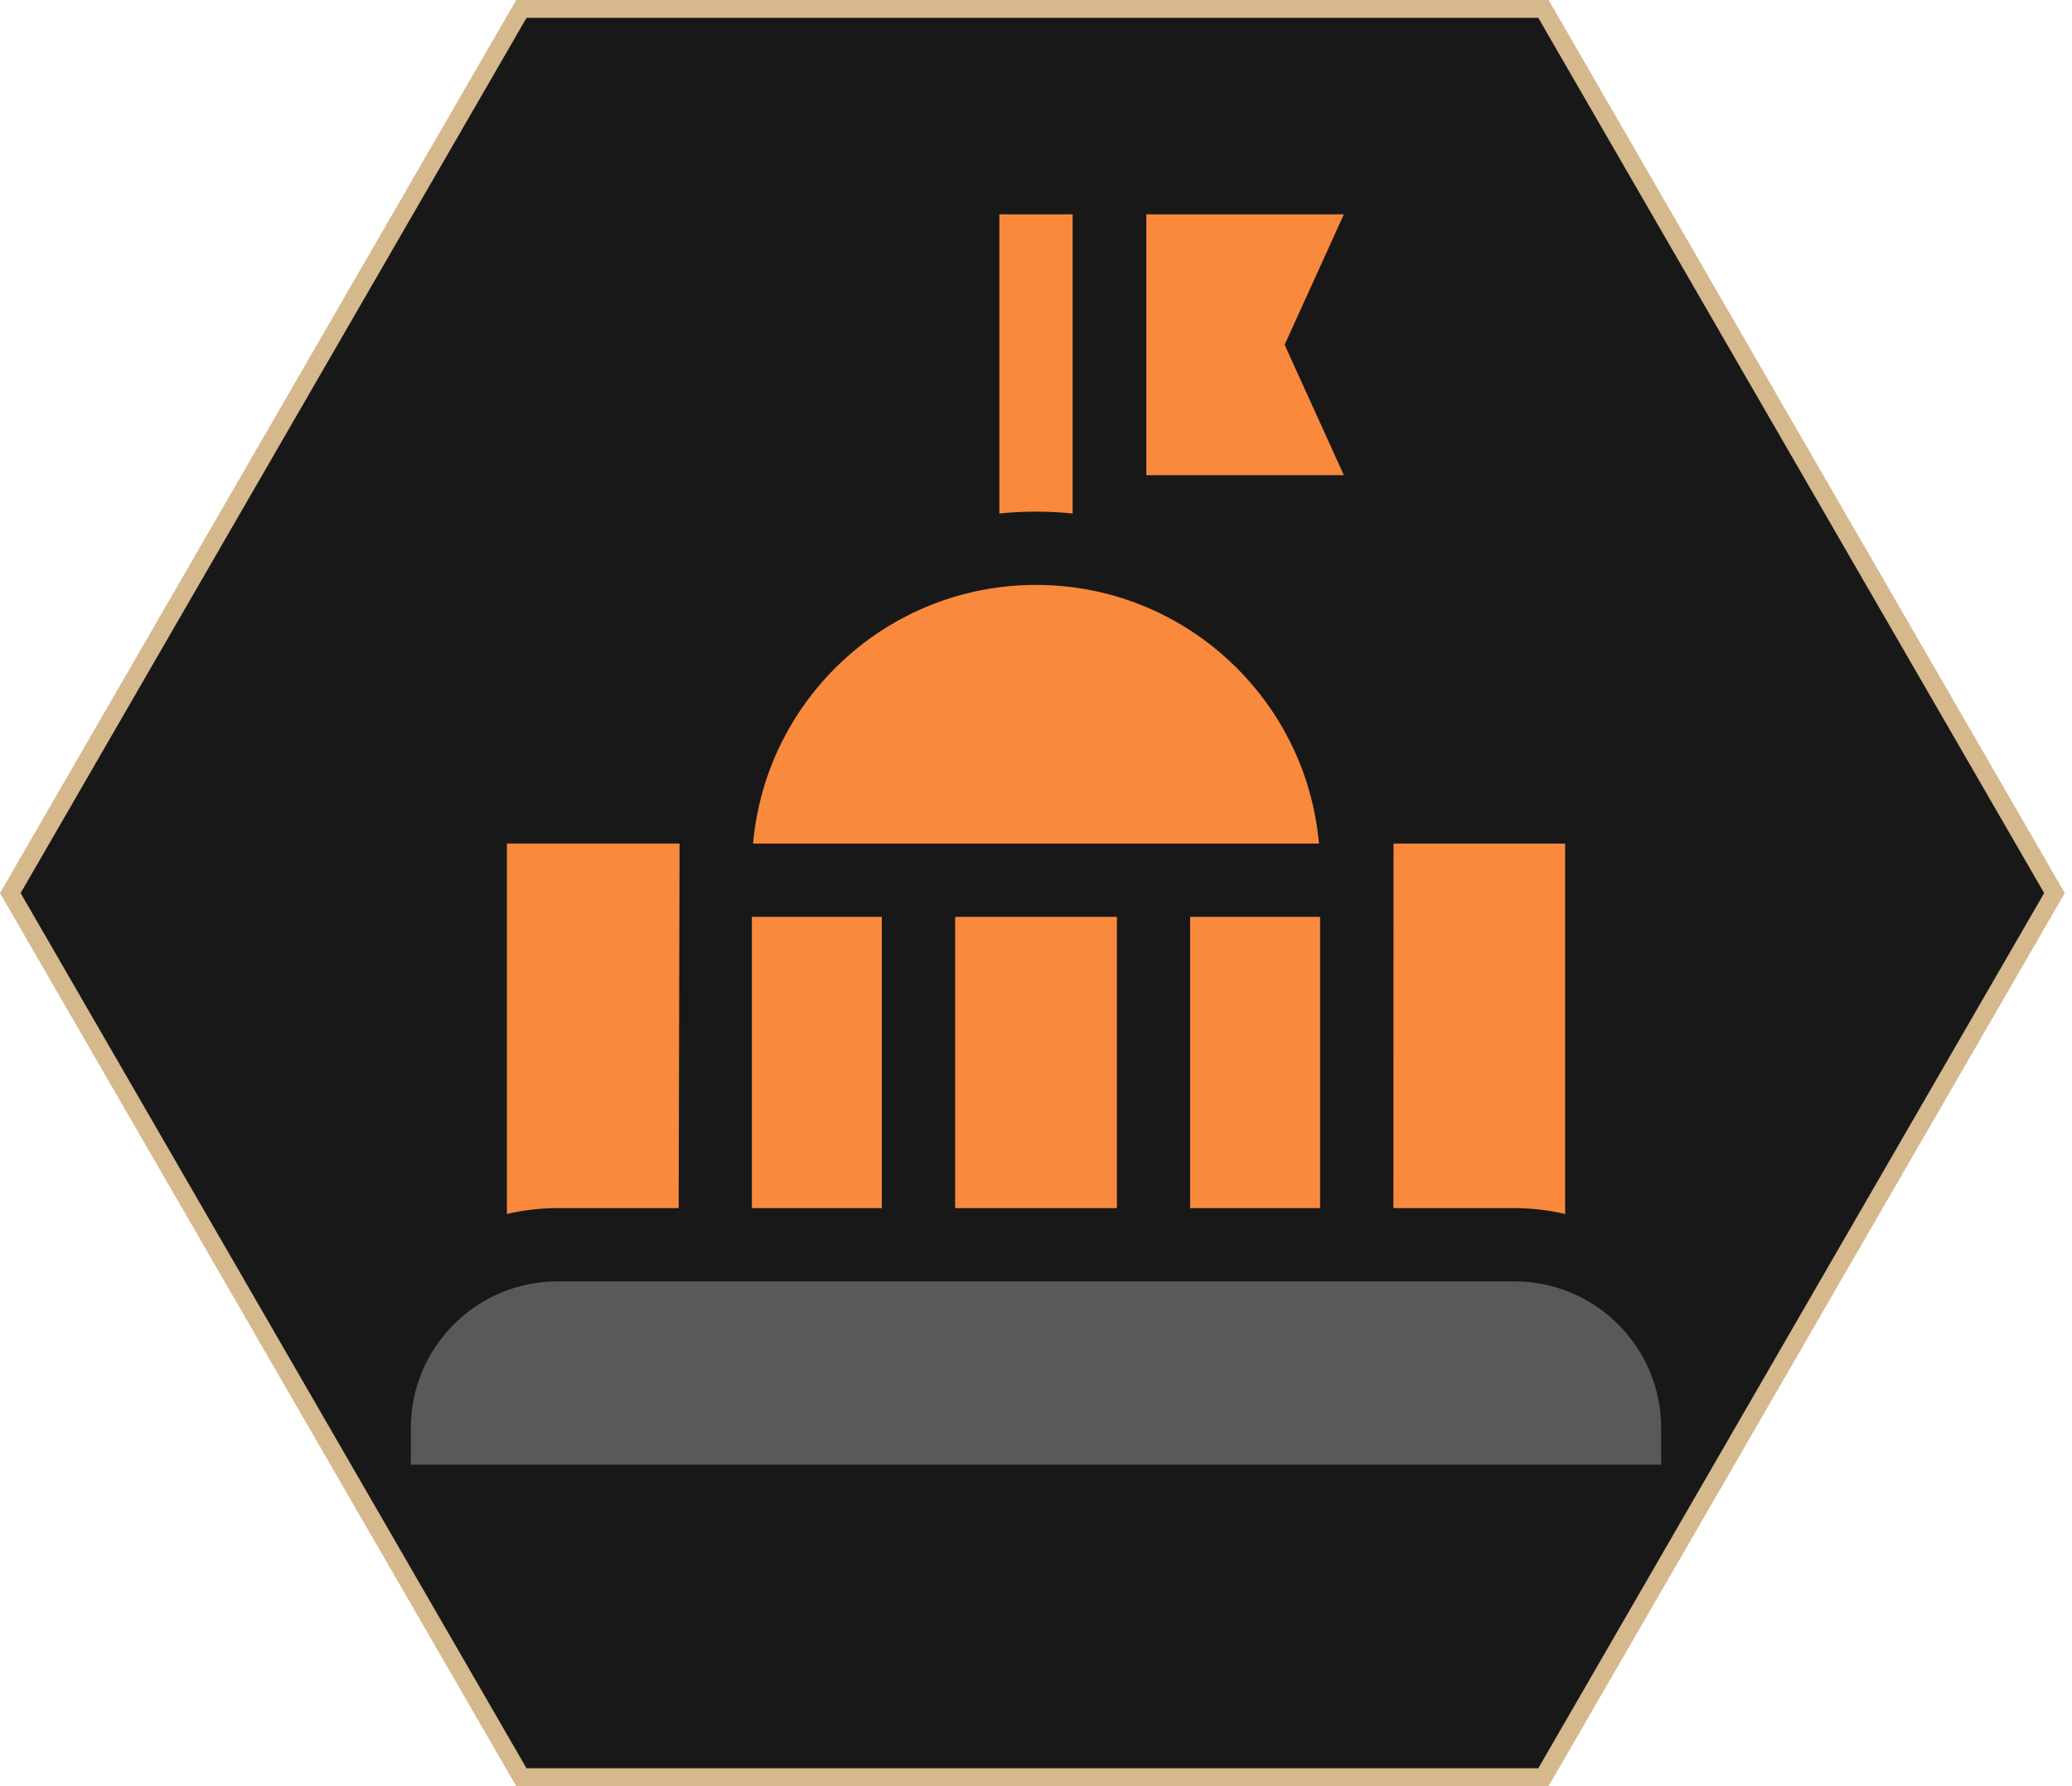<svg width="116" height="100" viewBox="0 0 116 100" fill="none" xmlns="http://www.w3.org/2000/svg">
<path d="M29.188 0.5L86.409 0.5L115.019 50L86.409 99.5H29.188L0.578 50L29.188 0.5Z" fill="#181818" stroke="#D6B88D"/>
<g clip-path="url(#clip0_200_6600)">
<path d="M64.176 26.602H75.236L71.92 19.301L75.236 12H64.176V26.602Z" fill="#F9893D"/>
<path d="M60.051 28.749V12H55.949V28.749C56.626 28.681 57.31 28.645 58 28.645C58.69 28.645 59.374 28.681 60.051 28.749Z" fill="#F9893D"/>
<path d="M78.008 67.639H84.793C85.767 67.639 86.714 67.754 87.624 67.968V47.228H78.016L78.008 67.639Z" fill="#F9893D"/>
<path d="M31.21 67.638H37.995L38.045 47.227H28.379V67.968C29.288 67.753 30.236 67.638 31.21 67.638Z" fill="#F9893D"/>
<path d="M73.842 47.228C73.121 39.111 66.305 32.747 58.001 32.747C49.697 32.747 42.88 39.111 42.16 47.228H73.842Z" fill="#F9893D"/>
<path d="M53.473 51.33H62.53V67.639H53.473V51.33Z" fill="#F9893D"/>
<path d="M66.629 51.33H73.904V67.639H66.629V51.33Z" fill="#F9893D"/>
<path d="M42.094 51.33H49.368V67.639H42.094V51.33Z" fill="#F9893D"/>
<path d="M84.791 71.74H31.209C26.682 71.74 23 75.423 23 79.949V82H93V79.949C93 75.423 89.317 71.74 84.791 71.74Z" fill="#58595B"/>
</g>
<defs>
<clipPath id="clip0_200_6600">
<rect width="70" height="70" fill="white" transform="translate(23 12)"/>
</clipPath>
</defs>
</svg>
